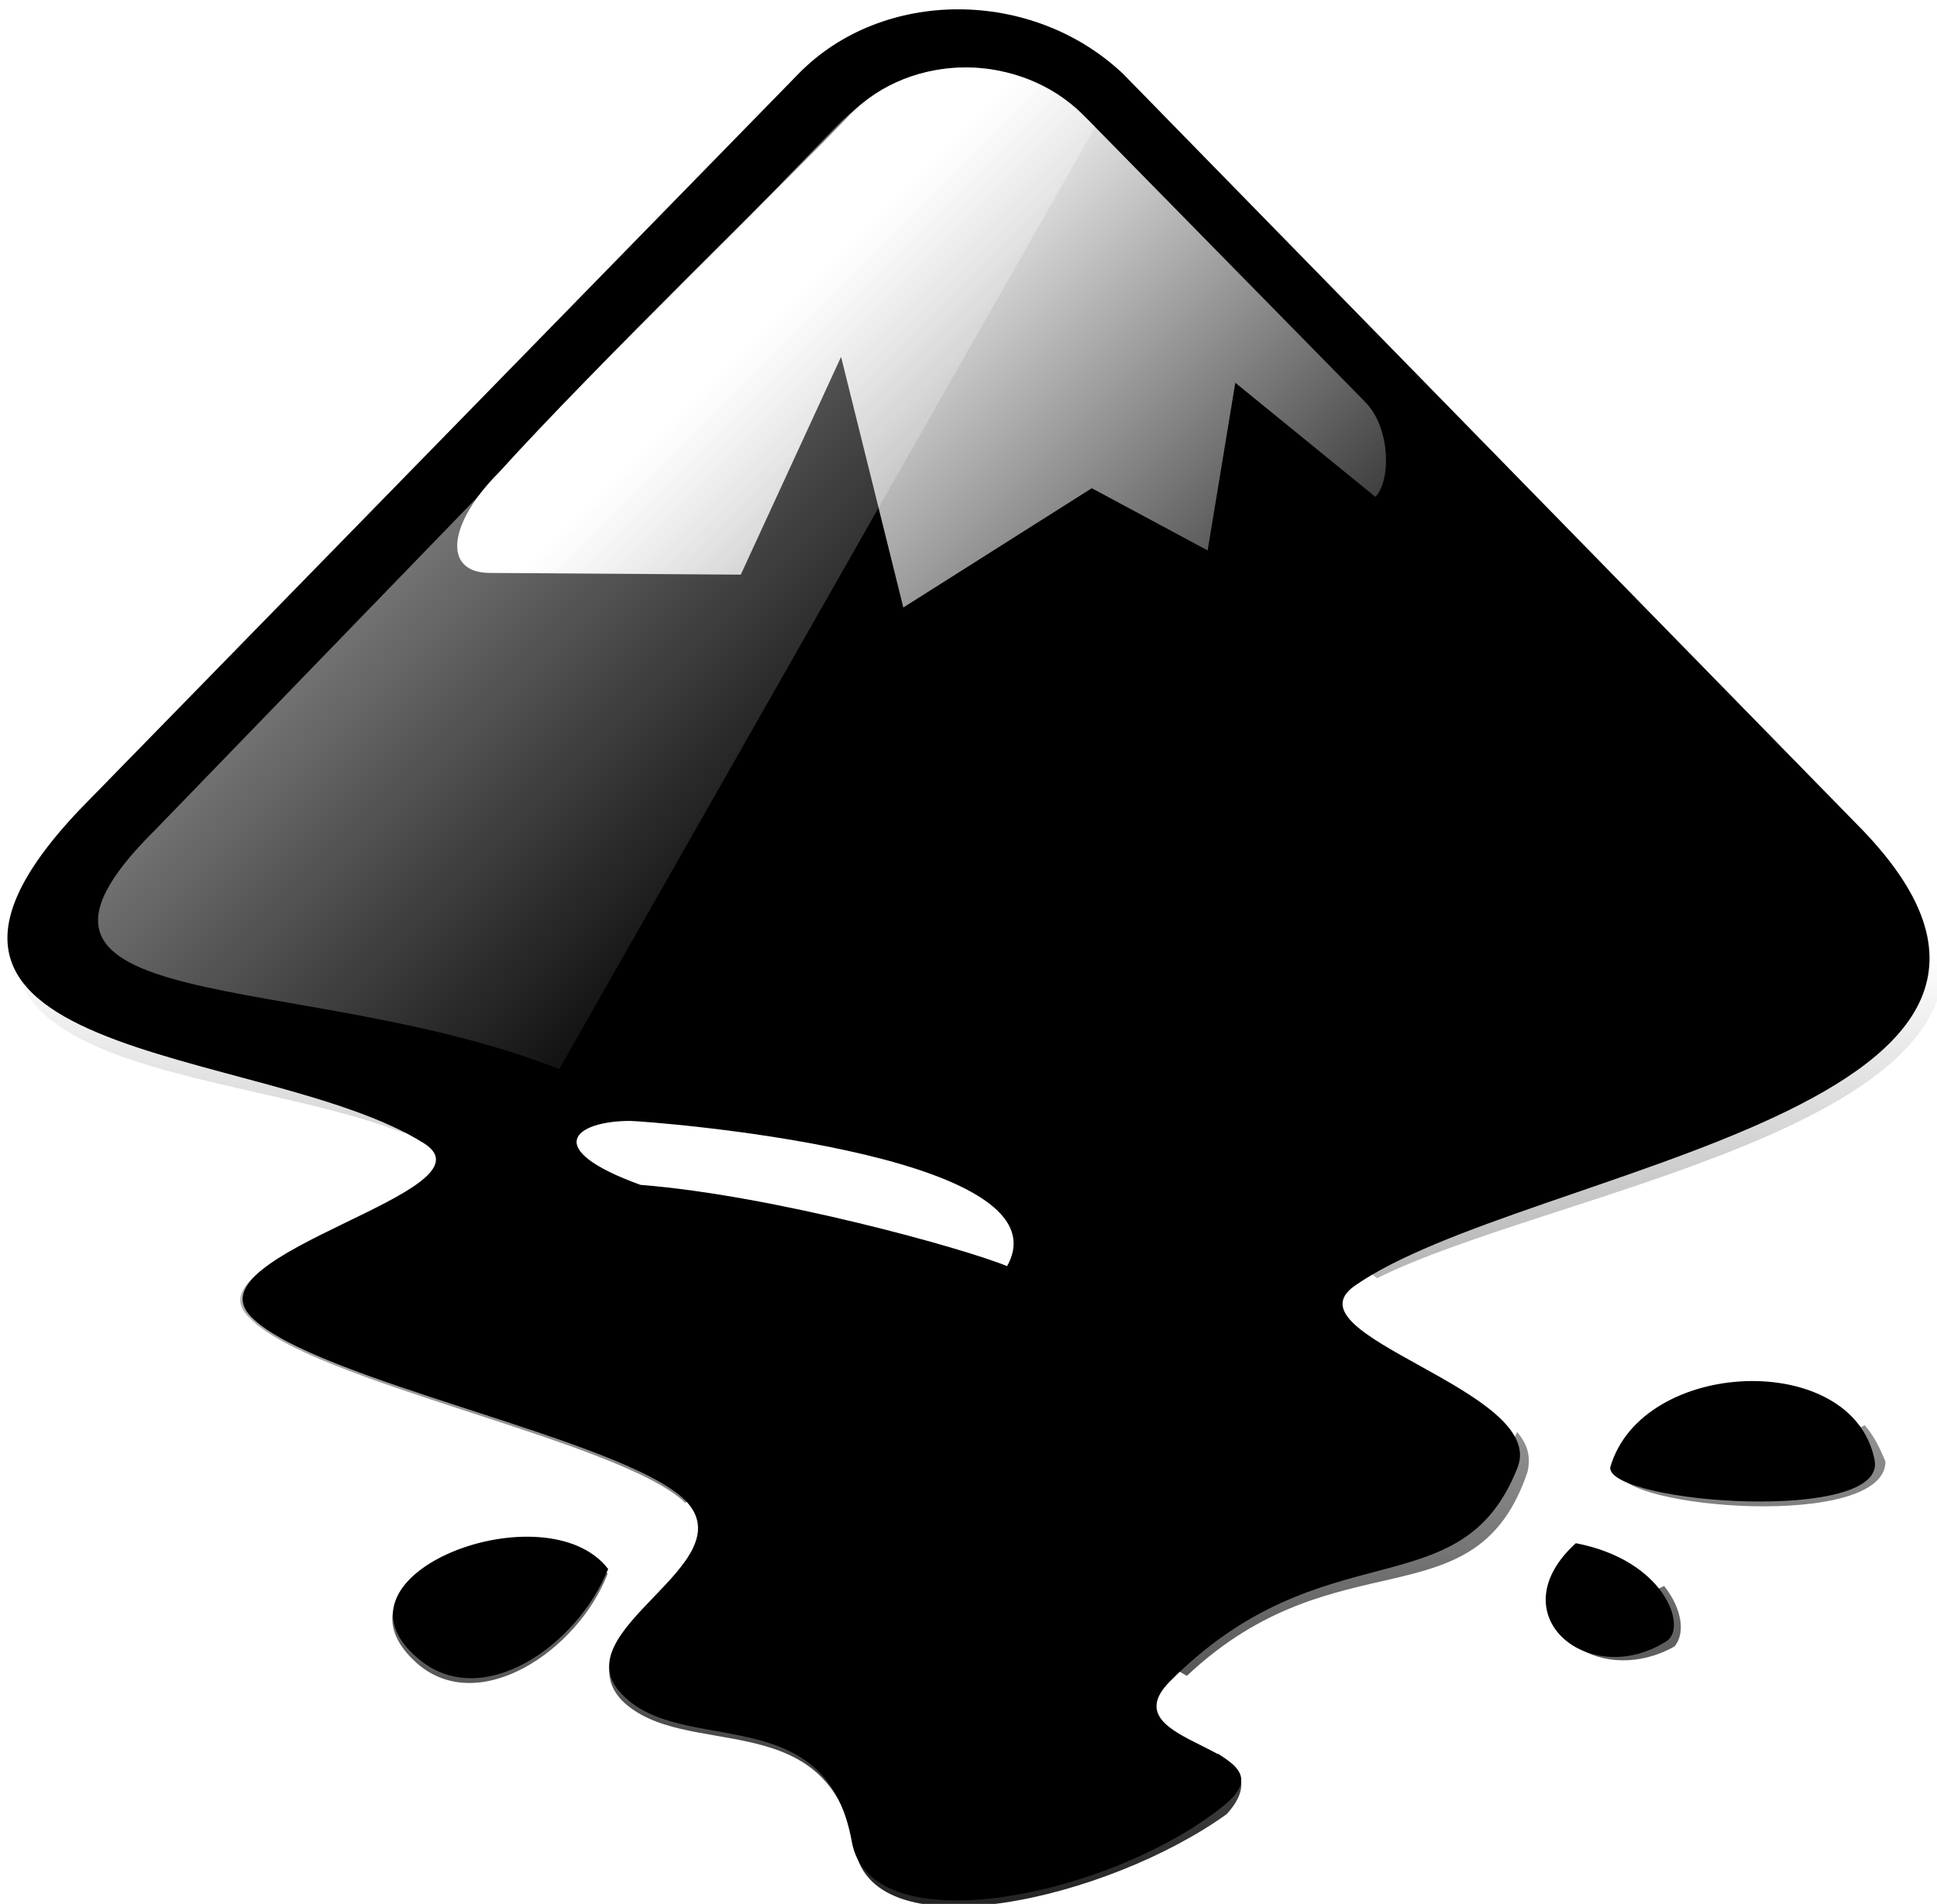 <?xml version="1.0" encoding="UTF-8" standalone="no"?>
<svg
   xmlns:dc="http://purl.org/dc/elements/1.1/"
   xmlns:cc="http://creativecommons.org/ns#"
   xmlns:rdf="http://www.w3.org/1999/02/22-rdf-syntax-ns#"
   xmlns:svg="http://www.w3.org/2000/svg"
   xmlns="http://www.w3.org/2000/svg"
   xmlns:xlink="http://www.w3.org/1999/xlink"
   xmlns:sodipodi="http://sodipodi.sourceforge.net/DTD/sodipodi-0.dtd"
   xmlns:inkscape="http://www.inkscape.org/namespaces/inkscape"
   id="svg1"
   width="15.011"
   height="14.758"
   version="1.1"
   sodipodi:docname="inkscape-logo.svg"
   inkscape:version="0.92+devel (dbb1827eab, 2018-08-02, custom)">
  <sodipodi:namedview
     id="base"
     showgrid="true"
     inkscape:rotation="0"
     inkscape:snap-global="false"
     inkscape:zoom="23.750208"
     inkscape:cx="8.3715684"
     inkscape:cy="10.396987"
     inkscape:current-layer="svg1">
    <inkscape:grid
       id="GridFromPre046Settings"
       type="xygrid"
       originx="0pt"
       originy="0pt"
       spacingx="1pt"
       spacingy="1pt"
       color="#3f3fff"
       empcolor="#3f3fff"
       opacity="0.15"
       empopacity="0.38"
       empspacing="5" />
  </sodipodi:namedview>
  <defs
     id="defs3">
    <linearGradient
       gradientUnits="userSpaceOnUse"
       id="linearGradient3731"
       inkscape:collect="always"
       x1="0"
       x2="0"
       xlink:href="#WhiteTransparent"
       y1="128"
       y2="76" />
    <linearGradient
       gradientUnits="userSpaceOnUse"
       id="linearGradient3735"
       inkscape:collect="always"
       x1="33"
       x2="58"
       xlink:href="#WhiteTransparent"
       y1="35"
       y2="60" />
    <linearGradient
       gradientUnits="userSpaceOnUse"
       id="linearGradient3733"
       inkscape:collect="always"
       x1="80"
       x2="60"
       xlink:href="#WhiteTransparent"
       y1="20"
       y2="40" />
    <linearGradient
       gradientUnits="userSpaceOnUse"
       id="linearGradient3737"
       inkscape:collect="always"
       x1="0"
       x2="0"
       xlink:href="#BlackTransparent"
       y1="128"
       y2="64" />
    <linearGradient
       gradientUnits="userSpaceOnUse"
       id="BlackTransparent">
      <stop
         id="stop12"
         offset="0"
         style="stop-color:black;stop-opacity:1" />
      <stop
         id="stop14"
         offset="1"
         style="stop-color:black;stop-opacity:0" />
    </linearGradient>
    <linearGradient
       gradientUnits="userSpaceOnUse"
       id="WhiteTransparent">
      <stop
         id="stop7"
         offset="0"
         style="stop-color:white;stop-opacity:1" />
      <stop
         id="stop9"
         offset="1"
         style="stop-color:white;stop-opacity:0" />
    </linearGradient>
    <linearGradient
       gradientUnits="userSpaceOnUse"
       id="linearGradient3739"
       inkscape:collect="always"
       x1="60"
       x2="90"
       xlink:href="#WhiteTransparent"
       y1="20"
       y2="50" />
    <linearGradient
       inkscape:collect="always"
       xlink:href="#BlackTransparent"
       id="linearGradient1817"
       gradientUnits="userSpaceOnUse"
       x1="0"
       y1="128"
       x2="0"
       y2="64" />
    <linearGradient
       inkscape:collect="always"
       xlink:href="#BlackTransparent"
       id="linearGradient1819"
       gradientUnits="userSpaceOnUse"
       x1="0"
       y1="128"
       x2="0"
       y2="64" />
    <linearGradient
       inkscape:collect="always"
       xlink:href="#BlackTransparent"
       id="linearGradient1821"
       gradientUnits="userSpaceOnUse"
       x1="0"
       y1="128"
       x2="0"
       y2="64" />
    <linearGradient
       inkscape:collect="always"
       xlink:href="#BlackTransparent"
       id="linearGradient1823"
       gradientUnits="userSpaceOnUse"
       x1="0"
       y1="128"
       x2="0"
       y2="64" />
    <linearGradient
       inkscape:collect="always"
       xlink:href="#BlackTransparent"
       id="linearGradient1825"
       gradientUnits="userSpaceOnUse"
       x1="0"
       y1="128"
       x2="0"
       y2="64" />
    <linearGradient
       inkscape:collect="always"
       xlink:href="#BlackTransparent"
       id="linearGradient1827"
       gradientUnits="userSpaceOnUse"
       x1="0"
       y1="128"
       x2="0"
       y2="64" />
    <linearGradient
       inkscape:collect="always"
       xlink:href="#BlackTransparent"
       id="linearGradient1829"
       gradientUnits="userSpaceOnUse"
       x1="0"
       y1="128"
       x2="0"
       y2="64" />
  </defs>
  <path
     inkscape:connector-curvature="0"
     sodipodi:nodetypes="ccccccccccccccccccccccc"
     style="display:inline;fill:#000000;fill-opacity:1;stroke-width:0.133;enable-background:new"
     d="M 6.189,0.571 0.711,6.18 C -1.363,8.254 2.054,8.081 3.29,8.865 3.862,9.237 1.455,9.716 1.947,10.208 c 0.479,0.492 2.885,0.944 3.364,1.422 0.479,0.492 -0.971,1.01 -0.492,1.502 0.465,0.492 1.582,0.027 1.782,1.143 0.146,0.824 2.048,0.412 2.899,-0.292 0.532,-0.452 -0.917,-0.452 -0.439,-0.944 1.197,-1.21 2.26,-0.545 2.699,-1.662 0.239,-0.598 -1.808,-1.024 -1.263,-1.409 1.303,-0.917 6.09,-1.382 3.883,-3.589 L 8.702,0.571 c -0.705,-0.665 -1.862,-0.665 -2.513,0 z M 12.478,11.377 c 0,0.279 2.167,0.439 2.048,-0.066 -0.173,-0.851 -1.808,-0.784 -2.048,0.066 z M 3.237,12.853 C 3.729,13.278 4.474,12.76 4.713,12.162 4.234,11.537 2.466,12.202 3.237,12.853 Z m 8.975,-0.891 c -0.612,0.558 0.106,1.143 0.705,0.758 0.16,-0.106 -0.013,-0.625 -0.705,-0.758 z"
     id="use7631" />
  <g
     id="inkscape-logo"
     inkscape:label="#inkscape_options"
     transform="matrix(0.134,0,0,0.134,-1.053,-1.187)">
    <use
       class="outline-big"
       height="128"
       id="use32"
       style="opacity:0.1;fill:none"
       width="128"
       x="0"
       xlink:href="#outline1"
       y="0" />
    <use
       class="outline-small"
       height="128"
       id="use34"
       style="opacity:0.2;fill:none"
       width="128"
       x="0"
       xlink:href="#outline1"
       y="0" />
    <use
       class="black;"
       height="128"
       id="use36"
       width="128"
       x="0"
       xlink:href="#outline1"
       y="0" />
    <use
       class="stroke-highlight"
       clip-path="url(#clipoutline1)"
       height="128"
       id="use38"
       style="opacity:0.2;fill:none"
       width="128"
       x="0"
       xlink:href="#outline1"
       y="0" />
    <use
       class="specularity"
       height="128"
       id="use40"
       style="opacity:0.5;fill:url(#linearGradient3731)"
       width="128"
       x="0"
       xlink:href="#outline1"
       y="0" />
    <use
       class="low-specularity"
       height="128"
       id="use42"
       style="opacity:0.25;fill:url(#linearGradient3733)"
       width="128"
       x="0"
       xlink:href="#outline1"
       y="0" />
    <path
       class="specularity"
       d="m 16.8,56.9 c -11.1,11 8.4,7.9 23.4,13.8 l 31,-54.5 c -4.7,-4.8 -10.7,-4.4 -15,0 z"
       id="path44"
       inkscape:connector-curvature="0"
       style="opacity:0.5;fill:url(#linearGradient3735)" />
    <path
       style="fill:url(#linearGradient1817)"
       d="m 43.9,103.6 c -0.9,1.1 -1.2,2.4 -0.1,3.6 3.6,3.6 12,0.1 13.5,8.6 1.1,6.1 14.7,2.9 21.5,-2 1.5,-1.64 0.8,-2.7 -0.5,-3.5 -7.1,4.8 -20,7.7 -21,1.9 -1.5,-8.5 -9.8,-5.1 -13.4,-8.6 z"
       id="path1815"
       inkscape:connector-curvature="0" />
    <path
       style="fill:url(#linearGradient1819)"
       d="m 98.3,99.7 c -2.3,3.7 2.3,6.7 6.4,4.4 0.6,-0.7 0.5,-2.1 -0.6,-3.5 -2.4,1.2 -4.7,0.5 -5.8,-0.9 z"
       id="path1813"
       inkscape:connector-curvature="0" />
    <path
       style="fill:url(#linearGradient1821)"
       d="m 41.6,98.7 c -2.4,3.2 -6.6,5.3 -9.6,2.7 -0.3,-0.2 -0.5,-0.5 -0.7,-0.8 -1.1,1.4 -1.1,2.9 0.7,4.5 3.6,3.1 9.3,-0.8 11,-5.2 -0.3,-0.5 -0.9,-0.9 -1.4,-1.2 z"
       id="path1811"
       inkscape:connector-curvature="0" />
    <path
       style="fill:url(#linearGradient1823)"
       d="m 95.6,91.7 c -3.4,7.1 -11.3,2.5 -19.8,11.1 -1.4,1.5 -0.6,2.3 0.7,3 8.7,-8.2 16.7,-2.9 19.7,-11.8 0.2,-0.9 0,-1.6 -0.6,-2.3 z"
       id="path1809"
       inkscape:connector-curvature="0" />
    <path
       style="fill:url(#linearGradient1825)"
       d="m 103,91.3 c -0.7,0.8 -1.3,1.7 -1.5,2.7 0,2.1 15.4,3.4 15.4,-0.6 -0.3,-0.7 -0.6,-1.4 -1.2,-2.1 -2.8,1.6 -9.7,1.2 -12.7,0 z"
       id="path1807"
       inkscape:connector-curvature="0" />
    <path
       style="fill:url(#linearGradient1827)"
       d="m 23.2,82.2 c -1.3,0.9 -2,1.9 -0.9,2.9 3.5,3.7 21.5,7.1 25.2,10.7 0.9,-1.2 1.2,-2.4 0.1,-3.6 -3.4,-3.4 -19.4,-6.6 -24.4,-10 z"
       id="path1805"
       inkscape:connector-curvature="0" />
    <path
       style="fill:#ffffff"
       d="m 44.3,73.7 c -3.2,0 -5.2,1.6 0.6,3.7 7.7,0.6 18.8,3.7 21.2,4.7 3.7,-6.6 -21,-8.4 -21.8,-8.4 z"
       id="path1803"
       inkscape:connector-curvature="0" />
    <path
       style="fill:url(#linearGradient1829)"
       d="m 120,62.7 c -2.7,8.9 -25.5,12.3 -33.4,17 -1.1,1.1 -0.4,2.1 0.9,3.1 9.8,-4.9 35.7,-8.7 32.5,-20.1 z"
       id="path1801"
       inkscape:connector-curvature="0" />
    <path
       style="fill:url(#linearGradient3737)"
       d="m 8.9,61.7 c -2.6,9.4 13.4,9.2 22.3,12.7 1.5,-0.9 2.3,-2 1.2,-3 C 25.2,67.8 11,67.8 8.9,61.7 Z"
       id="path46"
       inkscape:connector-curvature="0" />
    <path
       class="full-specularity"
       d="m 70.5,15.5 16.3,16.6 c 1.5,1.5 1.5,4.6 0.6,5.5 L 79.3,31 77.7,40.7 71,37.1 60.1,44 56.5,29.5 50.7,42.1 36.2,42 c -2.8,0 -2.4,-2.9 0.5,-5.8 5.7,-6.3 16.8,-17 20.3,-20.7 3.6,-3.7 9.9,-3.6 13.5,0 z"
       id="icecap"
       inkscape:connector-curvature="0"
       style="fill:url(#linearGradient3739)" />
  </g>
</svg>
